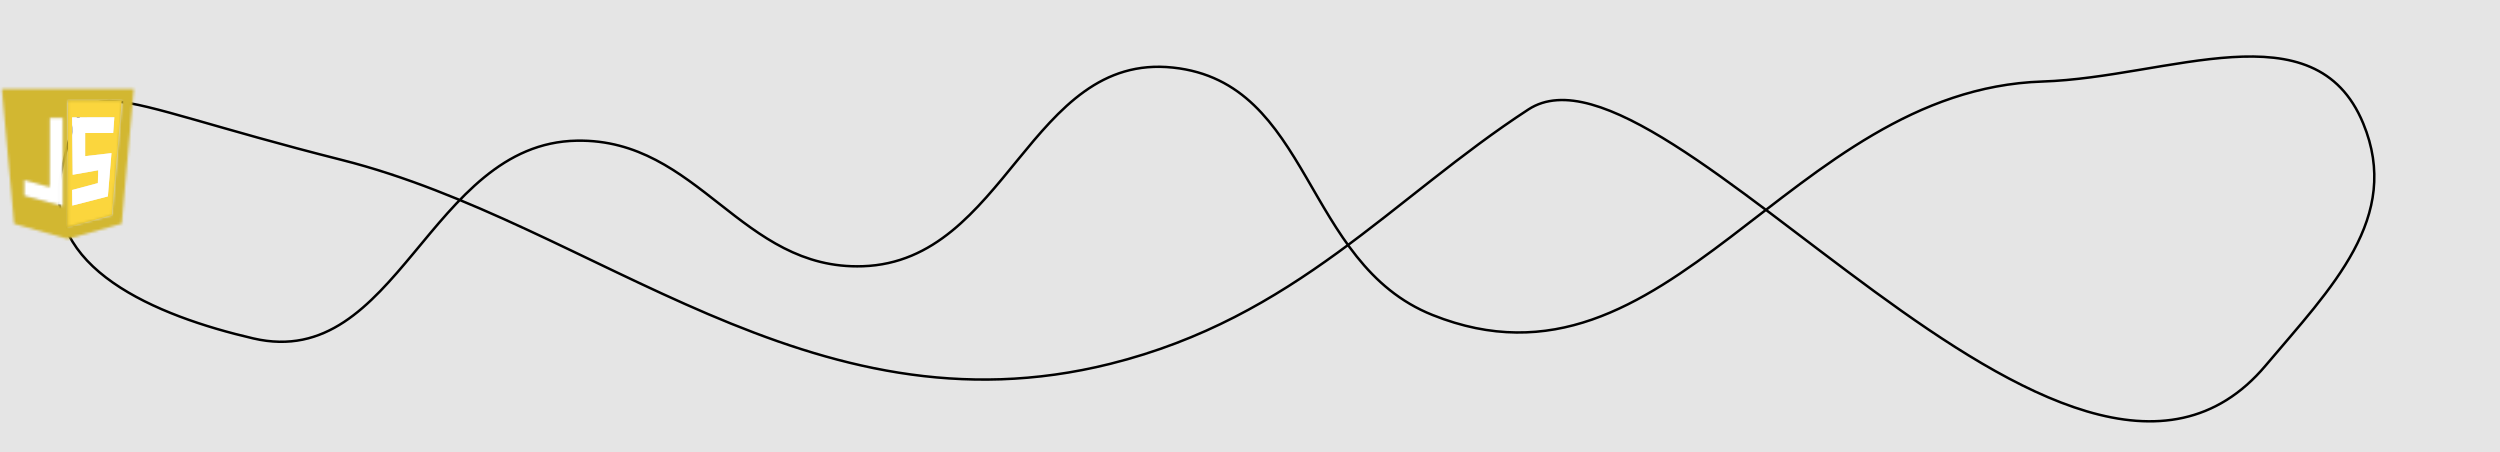 <svg width="1000" height="181" viewBox="0 0 1000 181" fill="none" xmlns="http://www.w3.org/2000/svg">
<rect width="1000" height="181" fill="#E5E5E5"/>
<g id="animateAlongPath">
<path id="path" d="M24.601 68.352C15.943 107.2 62.598 126.405 101.374 135.382C159.072 148.739 171.541 57.279 230.757 56.271C279.528 55.441 296.368 108.145 345.118 106.497C402.625 104.553 411.978 20.929 469.192 27.034C524.905 32.978 521.013 105.249 573.052 126.014C667.806 163.824 715.055 35.954 817.019 32.61C867.503 30.954 925.959 2.667 945.275 49.339C960.875 87.031 932.544 115.048 906.241 146.229C827.64 239.405 665.992 8.213 611.39 43.763C556.788 79.312 518.292 127.01 444.099 145.532C323.597 175.613 238.005 89.535 136.701 63.977C35.397 38.419 34.132 25.59 24.601 68.352Z" stroke="black"/>
<g id="JavaScript">
<g id="path5157" opacity="0.986">
<mask id="path-4-inside-1" fill="white">
<path d="M9.768 78.244L9.748 71.923C9.748 71.923 16.254 73.755 19.94 74.703L20.002 47.071H25.252V82.424L9.768 78.244Z"/>
</mask>
<path d="M9.768 78.244L9.748 71.923C9.748 71.923 16.254 73.755 19.94 74.703L20.002 47.071H25.252V82.424L9.768 78.244Z" stroke="white" stroke-width="8" mask="url(#path-4-inside-1)"/>
</g>
<path id="path5117" d="M27.248 40.071H48.748L44.748 86.07L26.748 91.031L27.248 40.071ZM43.158 78.533L44.579 61.258L34.078 62.431V53.207L45.279 53.166L45.732 46.865L28.827 46.948L29.054 69.885L39.266 68.135L39.122 73.241L28.827 75.98L28.93 82.239L43.158 78.533Z" fill="#FBD63D"/>
<g id="path5113">
<mask id="path-6-inside-2" fill="white">
<path d="M5.648 89.517L0.748 35.571L53.541 35.591L48.682 89.476L27.103 95.57L5.648 89.517ZM44.748 86.07L48.805 40.368H27.185L27.248 90.57L44.748 86.07ZM25.168 47.142H19.917L19.855 74.795L9.663 72.015L9.684 78.336L25.168 82.516V47.142Z"/>
</mask>
<path d="M5.648 89.517L0.748 35.571L53.541 35.591L48.682 89.476L27.103 95.57L5.648 89.517ZM44.748 86.07L48.805 40.368H27.185L27.248 90.57L44.748 86.07ZM25.168 47.142H19.917L19.855 74.795L9.663 72.015L9.684 78.336L25.168 82.516V47.142Z" fill="#D2B731" stroke="#D2B731" stroke-width="8" mask="url(#path-6-inside-2)"/>
</g>
<path id="Vector 1" d="M45.735 46.92L45.28 53.187L34.067 53.204L34.054 62.462L44.59 61.239L43.144 78.584L28.93 82.23L28.847 76L39.157 73.247L39.301 68.07L29.089 69.916L28.849 46.961L45.735 46.92Z" fill="white"/>
</g>
</g>
</svg>
